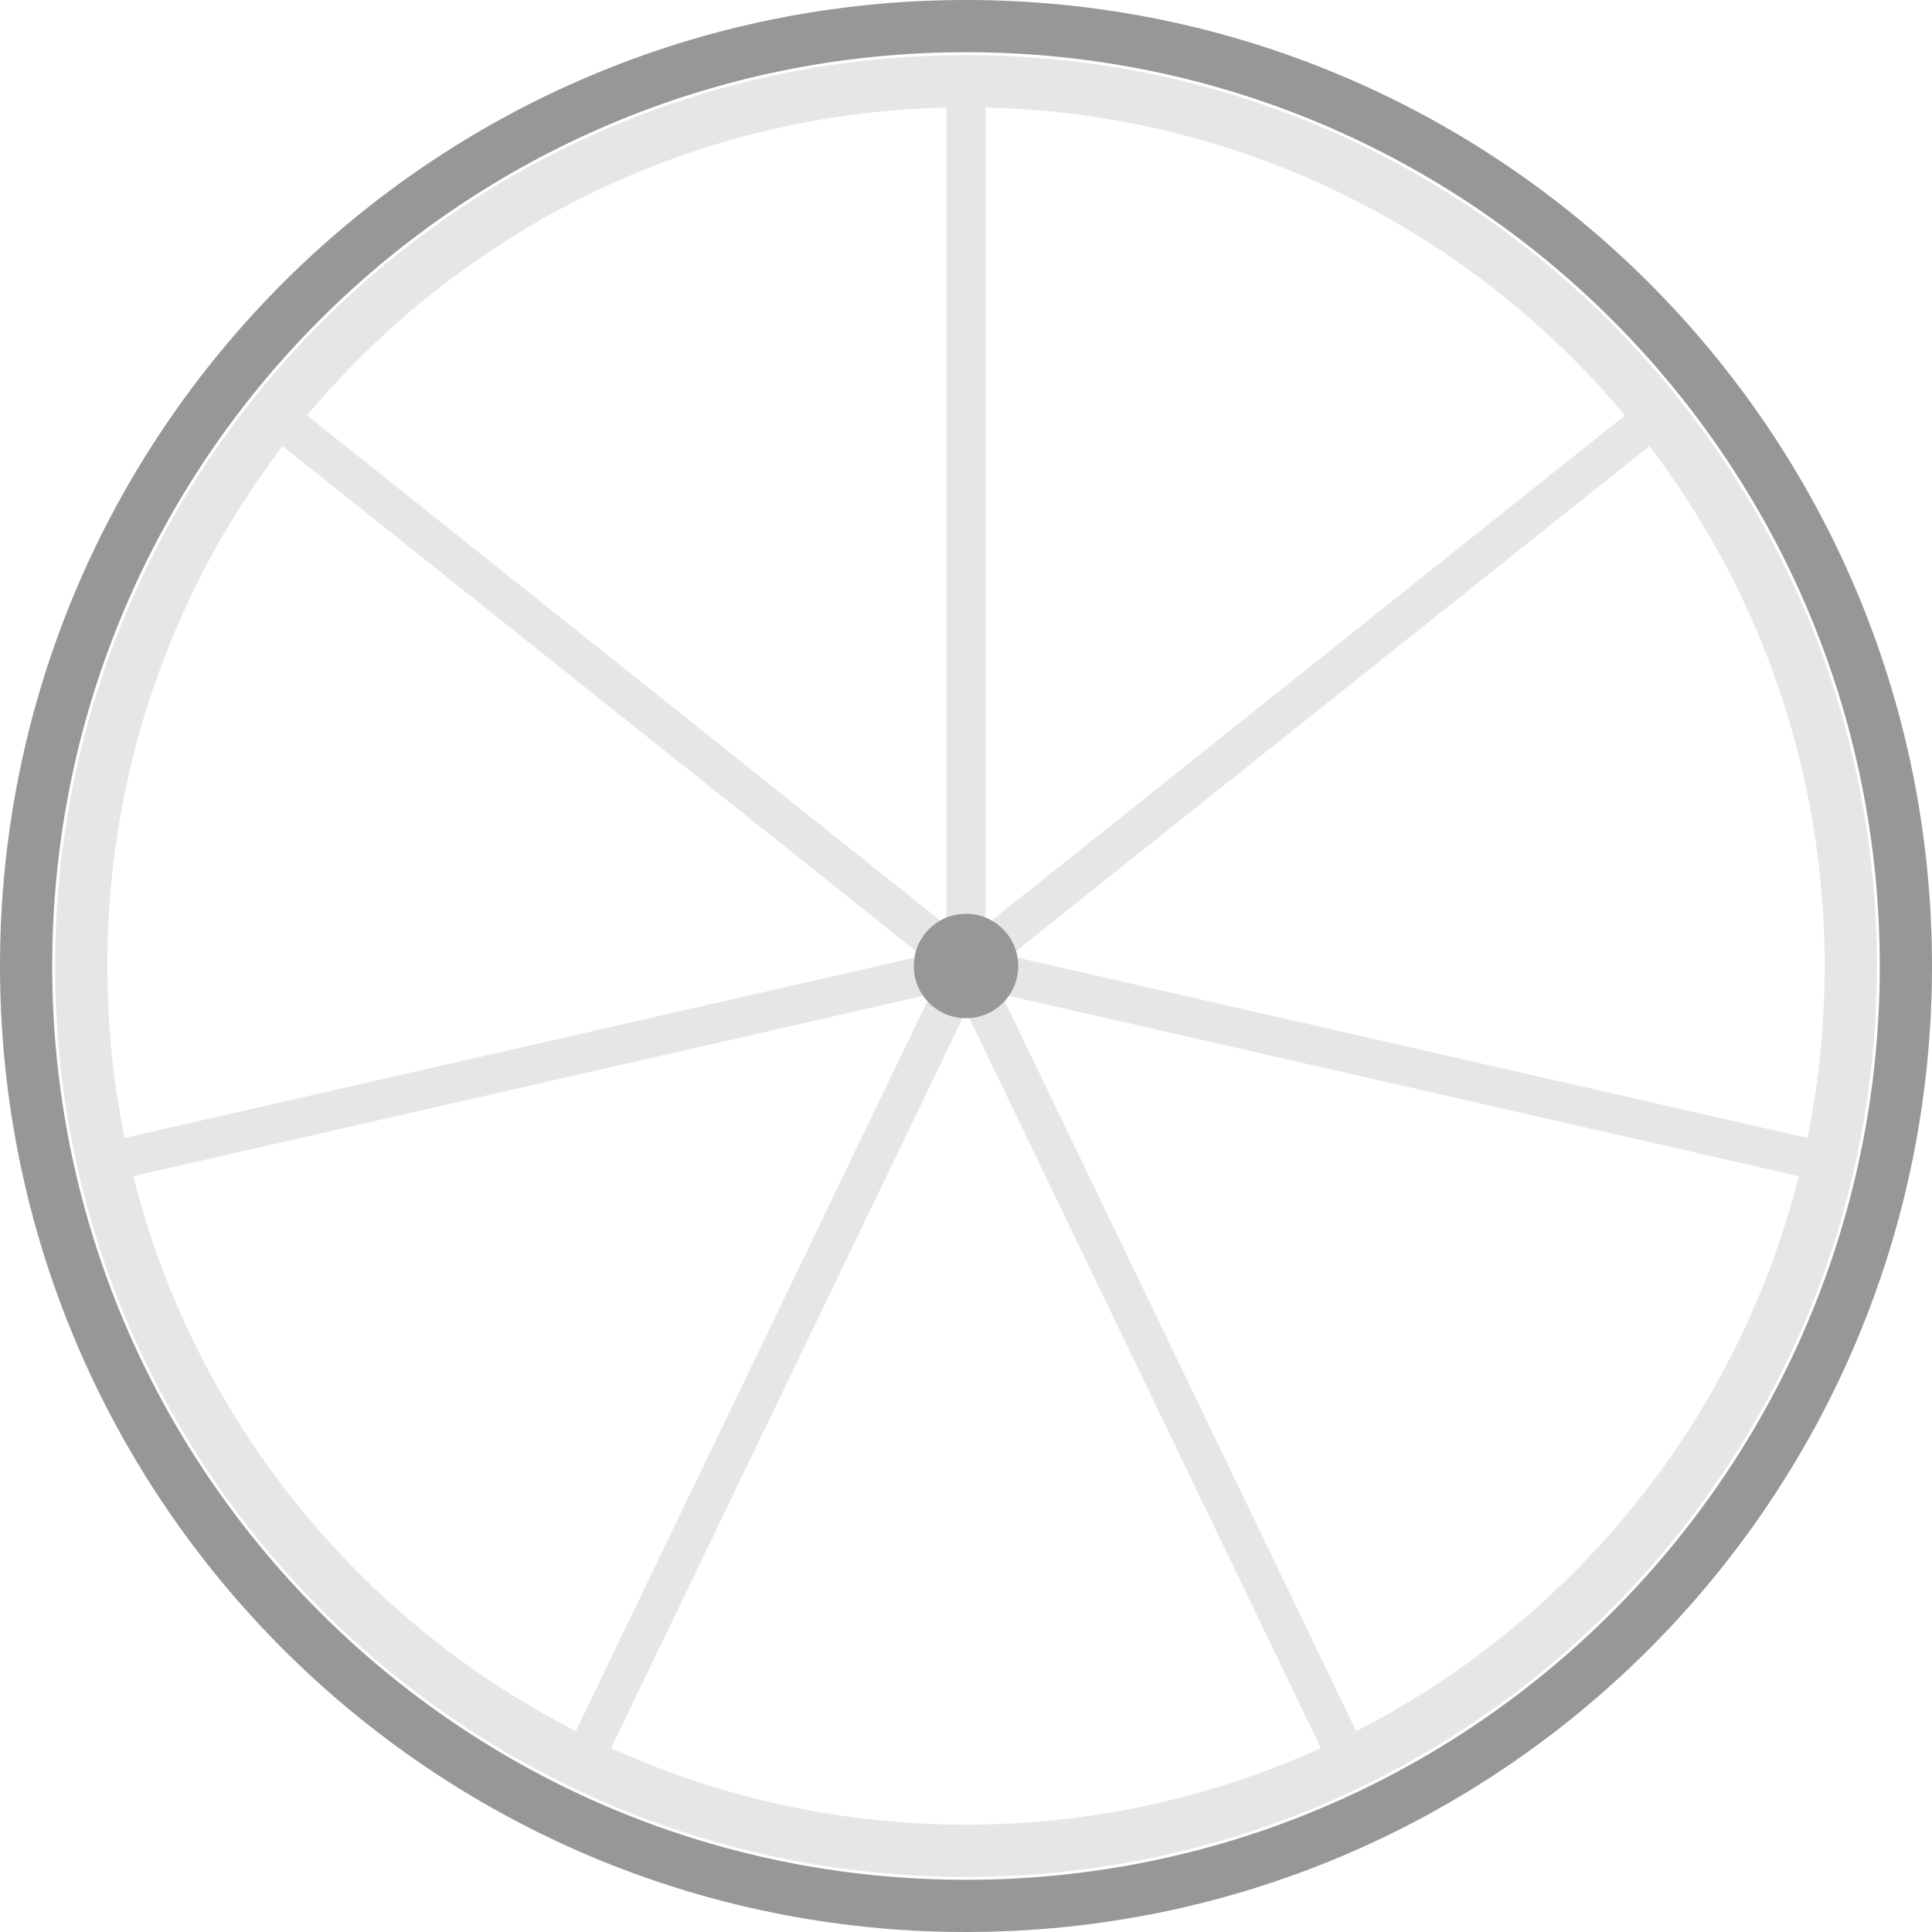 <?xml version="1.0" encoding="UTF-8" standalone="no"?>
<svg width="148px" height="148px" viewBox="0 0 148 148" version="1.1" xmlns="http://www.w3.org/2000/svg" xmlns:xlink="http://www.w3.org/1999/xlink" xmlns:sketch="http://www.bohemiancoding.com/sketch/ns">
    <!-- Generator: Sketch 3.2.2 (9983) - http://www.bohemiancoding.com/sketch -->
    <title>Group 2</title>
    <desc>Created with Sketch.</desc>
    <defs></defs>
    <g id="Illustrations" stroke="none" stroke-width="1" fill="none" fill-rule="evenodd" sketch:type="MSPage">
        <g id="equipment-2" sketch:type="MSArtboardGroup" transform="translate(-15, -14)">
            <g id="Group-2" sketch:type="MSLayerGroup" transform="translate(15, 14)">
                <polygon id="Star-2" stroke="#E6E6E6" stroke-width="3" fill="#E6E6E6" sketch:type="MSShapeGroup" points="74 74 44.496 135.266 74 74 7.705 89.131 74 74 20.835 31.603 74 74 74 6 74 74 127.165 31.603 74 74 140.295 89.131 74 74 103.504 135.266 "></polygon>
                <path d="M143.777,74 C143.777,35.463 112.537,4.223 74,4.223 C35.463,4.223 4.223,35.463 4.223,74 C4.223,112.537 35.463,143.777 74,143.777 C112.537,143.777 143.777,112.537 143.777,74 Z M8.223,74 C8.223,37.672 37.672,8.223 74,8.223 C110.328,8.223 139.777,37.672 139.777,74 C139.777,110.328 110.328,139.777 74,139.777 C37.672,139.777 8.223,110.328 8.223,74 Z" id="Oval-3" fill="#E6E6E6" sketch:type="MSShapeGroup"></path>
                <path d="M148,74 C148,33.131 114.869,0 74,0 C33.131,0 0,33.131 0,74 C0,114.869 33.131,148 74,148 C114.869,148 148,114.869 148,74 Z M4,74 C4,35.34 35.34,4 74,4 C112.66,4 144,35.34 144,74 C144,112.66 112.66,144 74,144 C35.34,144 4,112.66 4,74 Z" id="Oval-1" fill="#979797" sketch:type="MSShapeGroup"></path>
                <circle id="Oval-497" fill="#979797" sketch:type="MSShapeGroup" cx="74" cy="74" r="4"></circle>
            </g>
        </g>
    </g>
</svg>